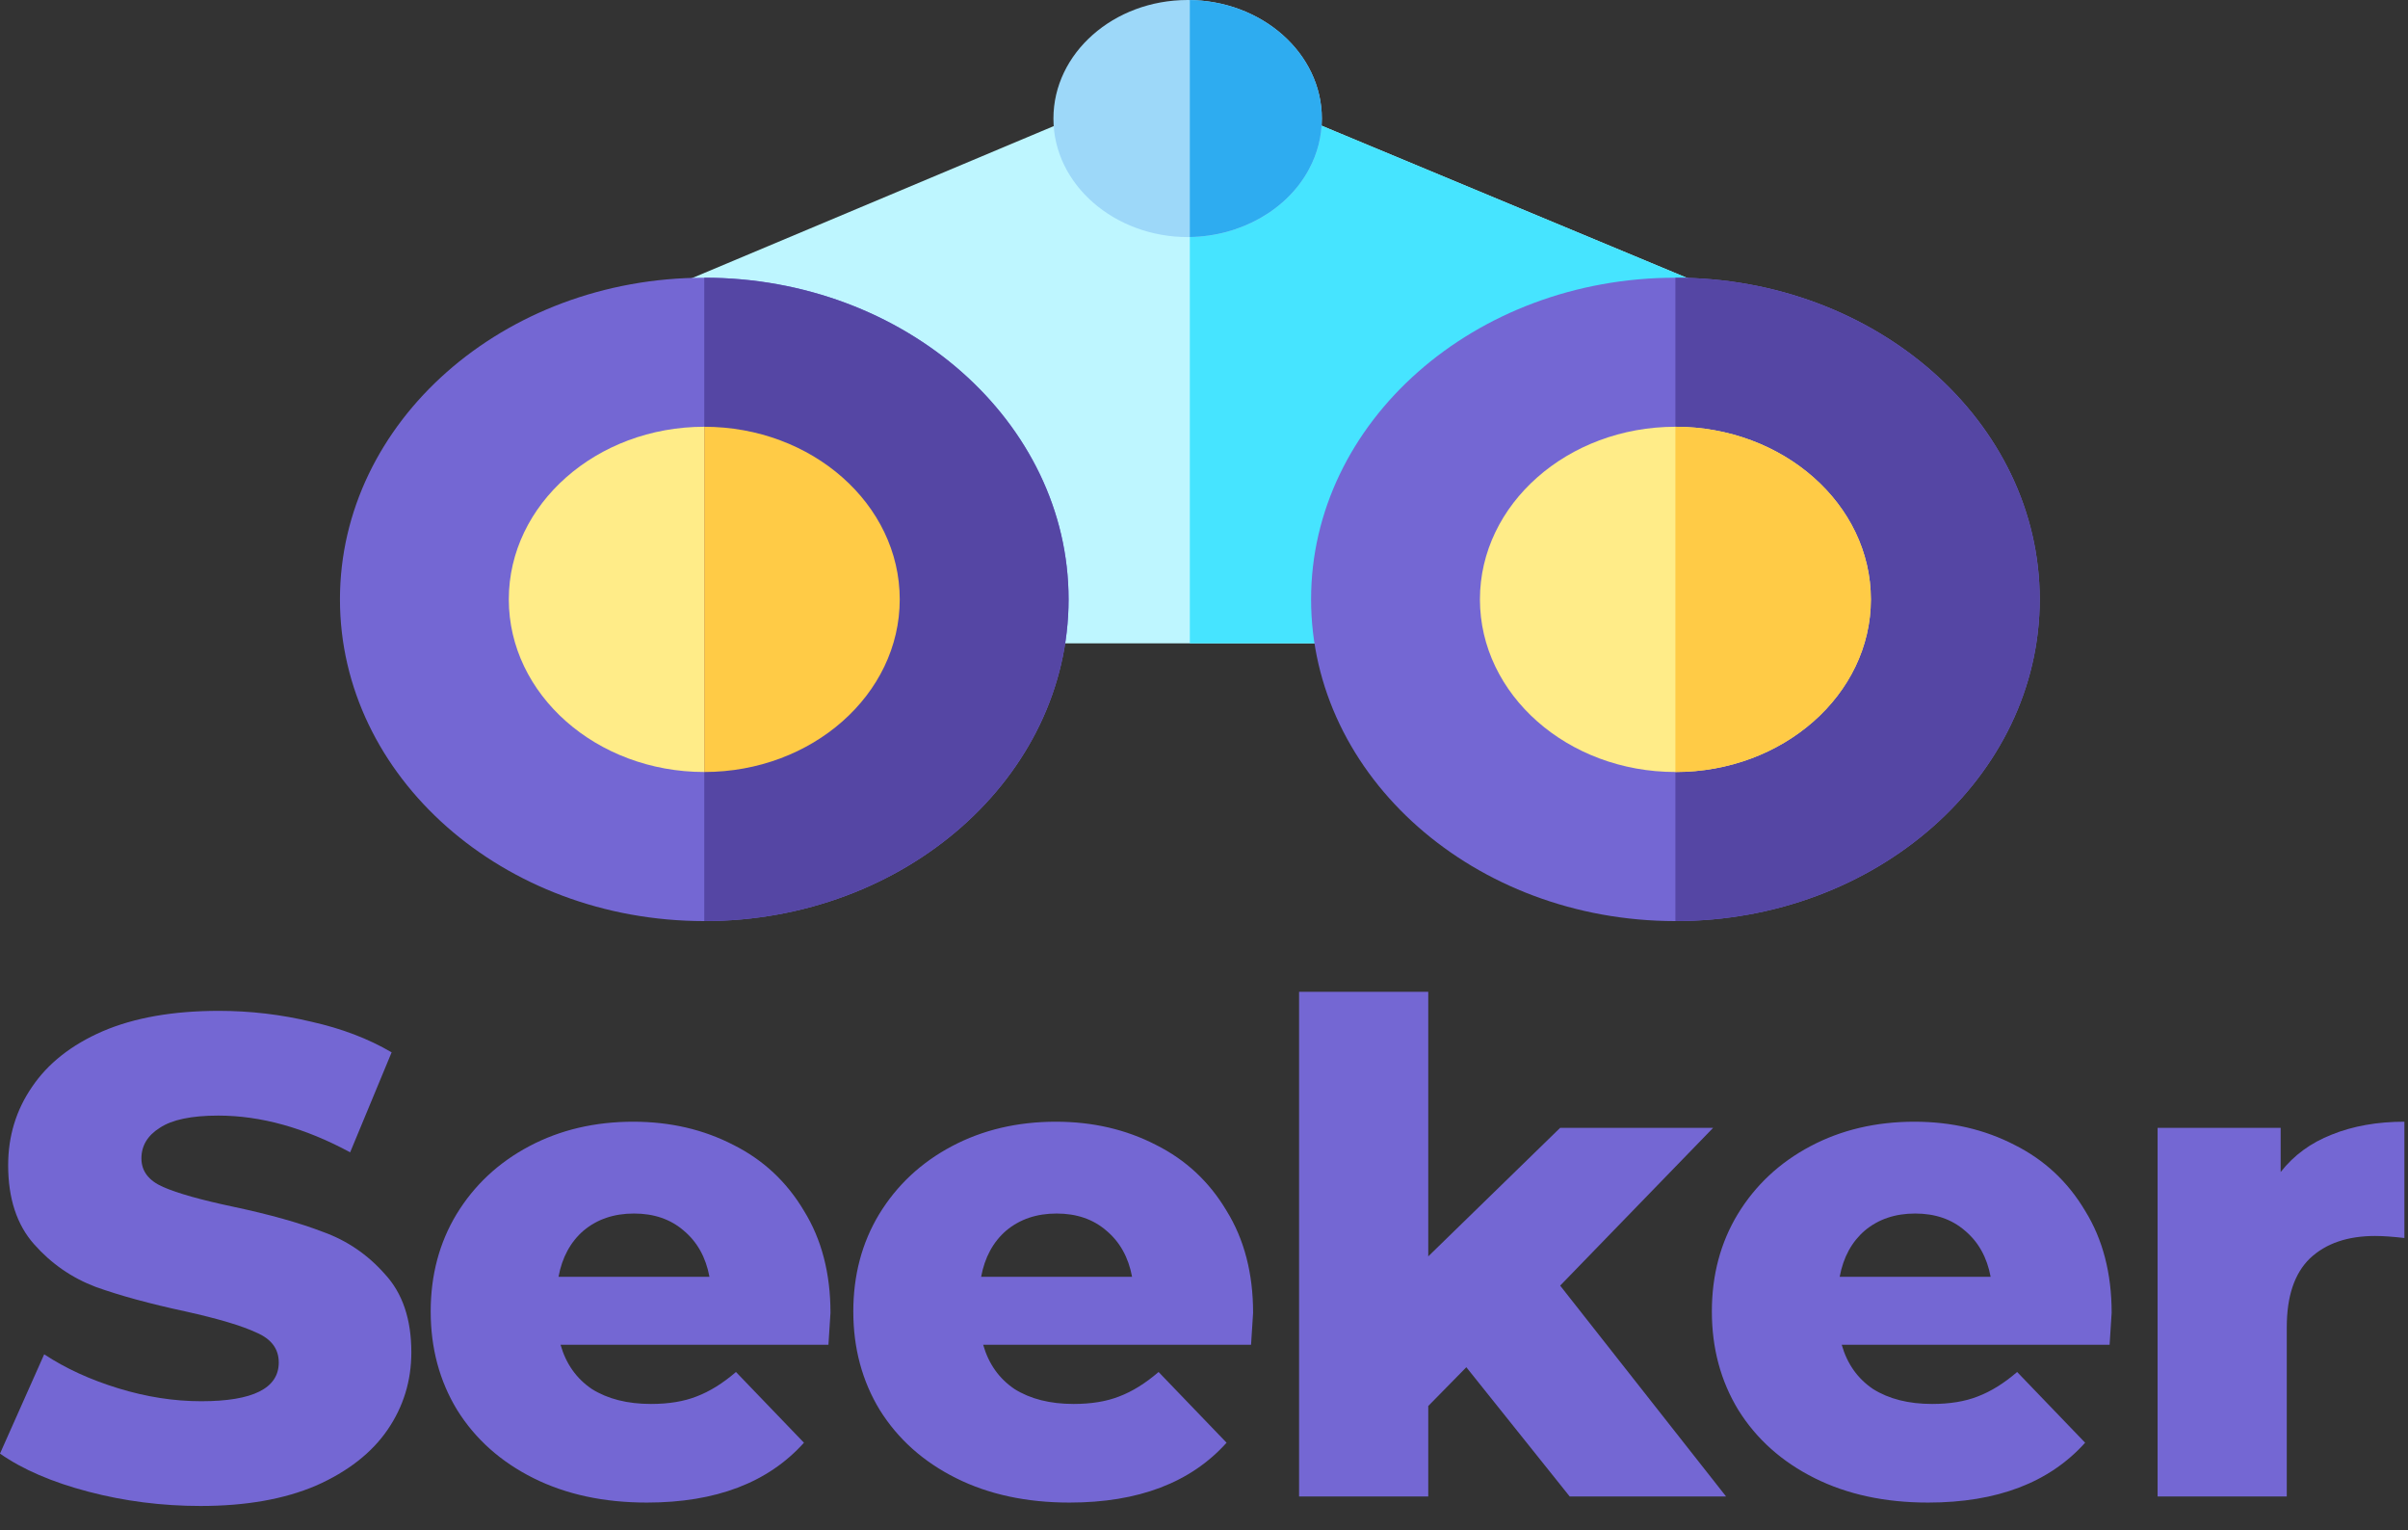 <svg width="85" height="54" viewBox="0 0 85 54" fill="none" xmlns="http://www.w3.org/2000/svg">
<rect x="0" y="0" width="85" height="54" fill="#333333" stroke="none"/>
<path d="M43.778 3.239L43.028 4.643C42.828 5.018 42.394 5.261 41.923 5.261C41.454 5.261 41.02 5.019 40.818 4.645L40.062 3.246L17.072 12.905H24.86C30.013 12.905 34.205 16.604 34.205 21.151V22.704H49.795V21.151C49.795 16.604 53.987 12.905 59.14 12.905H66.991L43.778 3.239Z" fill="#BEF6FF"/>
<path d="M43.778 3.239L43.028 4.643C42.839 4.997 42.441 5.231 42 5.256V22.704H49.795V21.151C49.795 16.604 53.987 12.905 59.14 12.905H66.991L43.778 3.239Z" fill="#46E4FF"/>
<path d="M24.859 9.8C17.768 9.801 12 14.893 12 21.151C12 27.411 17.769 32.504 24.86 32.504C31.951 32.504 37.72 27.411 37.72 21.151C37.72 14.892 31.951 9.8 24.859 9.8Z" fill="#7467D3"/>
<path d="M24.86 15.06C21.056 15.06 17.96 17.793 17.96 21.152C17.96 24.511 21.056 27.243 24.86 27.243C28.665 27.243 31.76 24.511 31.76 21.152C31.76 17.793 28.665 15.06 24.86 15.06Z" fill="#FFEC88"/>
<path d="M59.14 9.8C52.049 9.8 46.28 14.892 46.28 21.151C46.28 27.411 52.049 32.504 59.14 32.504C66.231 32.504 72 27.411 72 21.151C72 14.893 66.232 9.801 59.14 9.8Z" fill="#7467D3"/>
<path d="M59.14 9.8V32.504C66.231 32.504 72 27.411 72 21.151C72 14.893 66.232 9.801 59.14 9.8Z" fill="#5546A4"/>
<path d="M59.14 15.06C55.335 15.06 52.24 17.793 52.24 21.152C52.24 24.511 55.335 27.243 59.14 27.243C62.944 27.243 66.04 24.511 66.04 21.152C66.04 17.793 62.944 15.06 59.14 15.06Z" fill="#FFEC88"/>
<path d="M41.923 0C39.31 0 37.185 1.877 37.185 4.183C37.185 6.532 39.365 8.366 41.923 8.366C43.748 8.366 45.43 7.425 46.206 5.971C46.508 5.409 46.66 4.808 46.66 4.183C46.66 1.877 44.535 0 41.923 0Z" fill="#9DD8F9"/>
<path d="M42 0.002V8.364C43.795 8.337 45.441 7.404 46.206 5.971C46.508 5.409 46.66 4.808 46.66 4.183C46.66 1.899 44.577 0.039 42 0.002Z" fill="#2EACF0"/>
<path d="M59.14 15.06V27.243C62.944 27.243 66.04 24.511 66.04 21.152C66.04 17.793 62.944 15.06 59.14 15.06Z" fill="#FFCB46"/>
<path d="M24.86 9.8V32.504C31.951 32.504 37.72 27.411 37.72 21.151C37.72 14.893 31.952 9.801 24.86 9.8Z" fill="#5546A4"/>
<path d="M24.86 15.06V27.243C28.665 27.243 31.76 24.511 31.76 21.152C31.76 17.793 28.665 15.06 24.86 15.06Z" fill="#FFCB46"/>
<path d="M7.08 53.144C5.72 53.144 4.4 52.976 3.12 52.64C1.84 52.304 0.8 51.856 0 51.296L1.56 47.792C2.312 48.288 3.184 48.688 4.176 48.992C5.168 49.296 6.144 49.448 7.104 49.448C8.928 49.448 9.84 48.992 9.84 48.08C9.84 47.6 9.576 47.248 9.048 47.024C8.536 46.784 7.704 46.536 6.552 46.28C5.288 46.008 4.232 45.72 3.384 45.416C2.536 45.096 1.808 44.592 1.2 43.904C0.592 43.216 0.288 42.288 0.288 41.12C0.288 40.096 0.568 39.176 1.128 38.36C1.688 37.528 2.52 36.872 3.624 36.392C4.744 35.912 6.112 35.672 7.728 35.672C8.832 35.672 9.92 35.8 10.992 36.056C12.064 36.296 13.008 36.656 13.824 37.136L12.36 40.664C10.76 39.8 9.208 39.368 7.704 39.368C6.76 39.368 6.072 39.512 5.64 39.8C5.208 40.072 4.992 40.432 4.992 40.88C4.992 41.328 5.248 41.664 5.76 41.888C6.272 42.112 7.096 42.344 8.232 42.584C9.512 42.856 10.568 43.152 11.4 43.472C12.248 43.776 12.976 44.272 13.584 44.96C14.208 45.632 14.52 46.552 14.52 47.72C14.52 48.728 14.24 49.64 13.68 50.456C13.12 51.272 12.28 51.928 11.16 52.424C10.04 52.904 8.68 53.144 7.08 53.144Z" fill="#7467D3"/>
<path d="M29.315 46.328C29.315 46.36 29.291 46.736 29.243 47.456H19.787C19.979 48.128 20.347 48.648 20.891 49.016C21.451 49.368 22.147 49.544 22.979 49.544C23.603 49.544 24.139 49.456 24.587 49.28C25.051 49.104 25.515 48.816 25.979 48.416L28.379 50.912C27.115 52.32 25.267 53.024 22.835 53.024C21.315 53.024 19.979 52.736 18.827 52.16C17.675 51.584 16.779 50.784 16.139 49.76C15.515 48.736 15.203 47.576 15.203 46.28C15.203 45 15.507 43.856 16.115 42.848C16.739 41.824 17.595 41.024 18.683 40.448C19.771 39.872 20.995 39.584 22.355 39.584C23.651 39.584 24.827 39.856 25.883 40.4C26.939 40.928 27.771 41.704 28.379 42.728C29.003 43.736 29.315 44.936 29.315 46.328ZM22.379 42.824C21.675 42.824 21.083 43.024 20.603 43.424C20.139 43.824 19.843 44.368 19.715 45.056H25.043C24.915 44.368 24.611 43.824 24.131 43.424C23.667 43.024 23.083 42.824 22.379 42.824Z" fill="#7467D3"/>
<path d="M44.233 46.328C44.233 46.36 44.209 46.736 44.161 47.456H34.705C34.897 48.128 35.265 48.648 35.809 49.016C36.369 49.368 37.065 49.544 37.897 49.544C38.521 49.544 39.057 49.456 39.505 49.28C39.969 49.104 40.433 48.816 40.897 48.416L43.297 50.912C42.033 52.32 40.185 53.024 37.753 53.024C36.233 53.024 34.897 52.736 33.745 52.16C32.593 51.584 31.697 50.784 31.057 49.76C30.433 48.736 30.121 47.576 30.121 46.28C30.121 45 30.425 43.856 31.033 42.848C31.657 41.824 32.513 41.024 33.601 40.448C34.689 39.872 35.913 39.584 37.273 39.584C38.569 39.584 39.745 39.856 40.801 40.4C41.857 40.928 42.689 41.704 43.297 42.728C43.921 43.736 44.233 44.936 44.233 46.328ZM37.297 42.824C36.593 42.824 36.001 43.024 35.521 43.424C35.057 43.824 34.761 44.368 34.633 45.056H39.961C39.833 44.368 39.529 43.824 39.049 43.424C38.585 43.024 38.001 42.824 37.297 42.824Z" fill="#7467D3"/>
<path d="M51.76 48.248L50.416 49.616V52.808H45.856V35H50.416V44.336L55.072 39.8H60.472L55.072 45.368L60.928 52.808H55.408L51.76 48.248Z" fill="#7467D3"/>
<path d="M74.539 46.328C74.539 46.36 74.515 46.736 74.467 47.456H65.011C65.203 48.128 65.571 48.648 66.115 49.016C66.675 49.368 67.371 49.544 68.203 49.544C68.827 49.544 69.363 49.456 69.811 49.28C70.275 49.104 70.739 48.816 71.203 48.416L73.603 50.912C72.339 52.32 70.491 53.024 68.059 53.024C66.539 53.024 65.203 52.736 64.051 52.16C62.899 51.584 62.003 50.784 61.363 49.76C60.739 48.736 60.427 47.576 60.427 46.28C60.427 45 60.731 43.856 61.339 42.848C61.963 41.824 62.819 41.024 63.907 40.448C64.995 39.872 66.219 39.584 67.579 39.584C68.875 39.584 70.051 39.856 71.107 40.4C72.163 40.928 72.995 41.704 73.603 42.728C74.227 43.736 74.539 44.936 74.539 46.328ZM67.603 42.824C66.899 42.824 66.307 43.024 65.827 43.424C65.363 43.824 65.067 44.368 64.939 45.056H70.267C70.139 44.368 69.835 43.824 69.355 43.424C68.891 43.024 68.307 42.824 67.603 42.824Z" fill="#7467D3"/>
<path d="M80.505 41.36C80.969 40.768 81.569 40.328 82.305 40.04C83.057 39.736 83.913 39.584 84.873 39.584V43.688C84.457 43.64 84.113 43.616 83.841 43.616C82.865 43.616 82.097 43.88 81.537 44.408C80.993 44.936 80.721 45.744 80.721 46.832V52.808H76.161V39.8H80.505V41.36Z" fill="#7467D3"/>
</svg>
